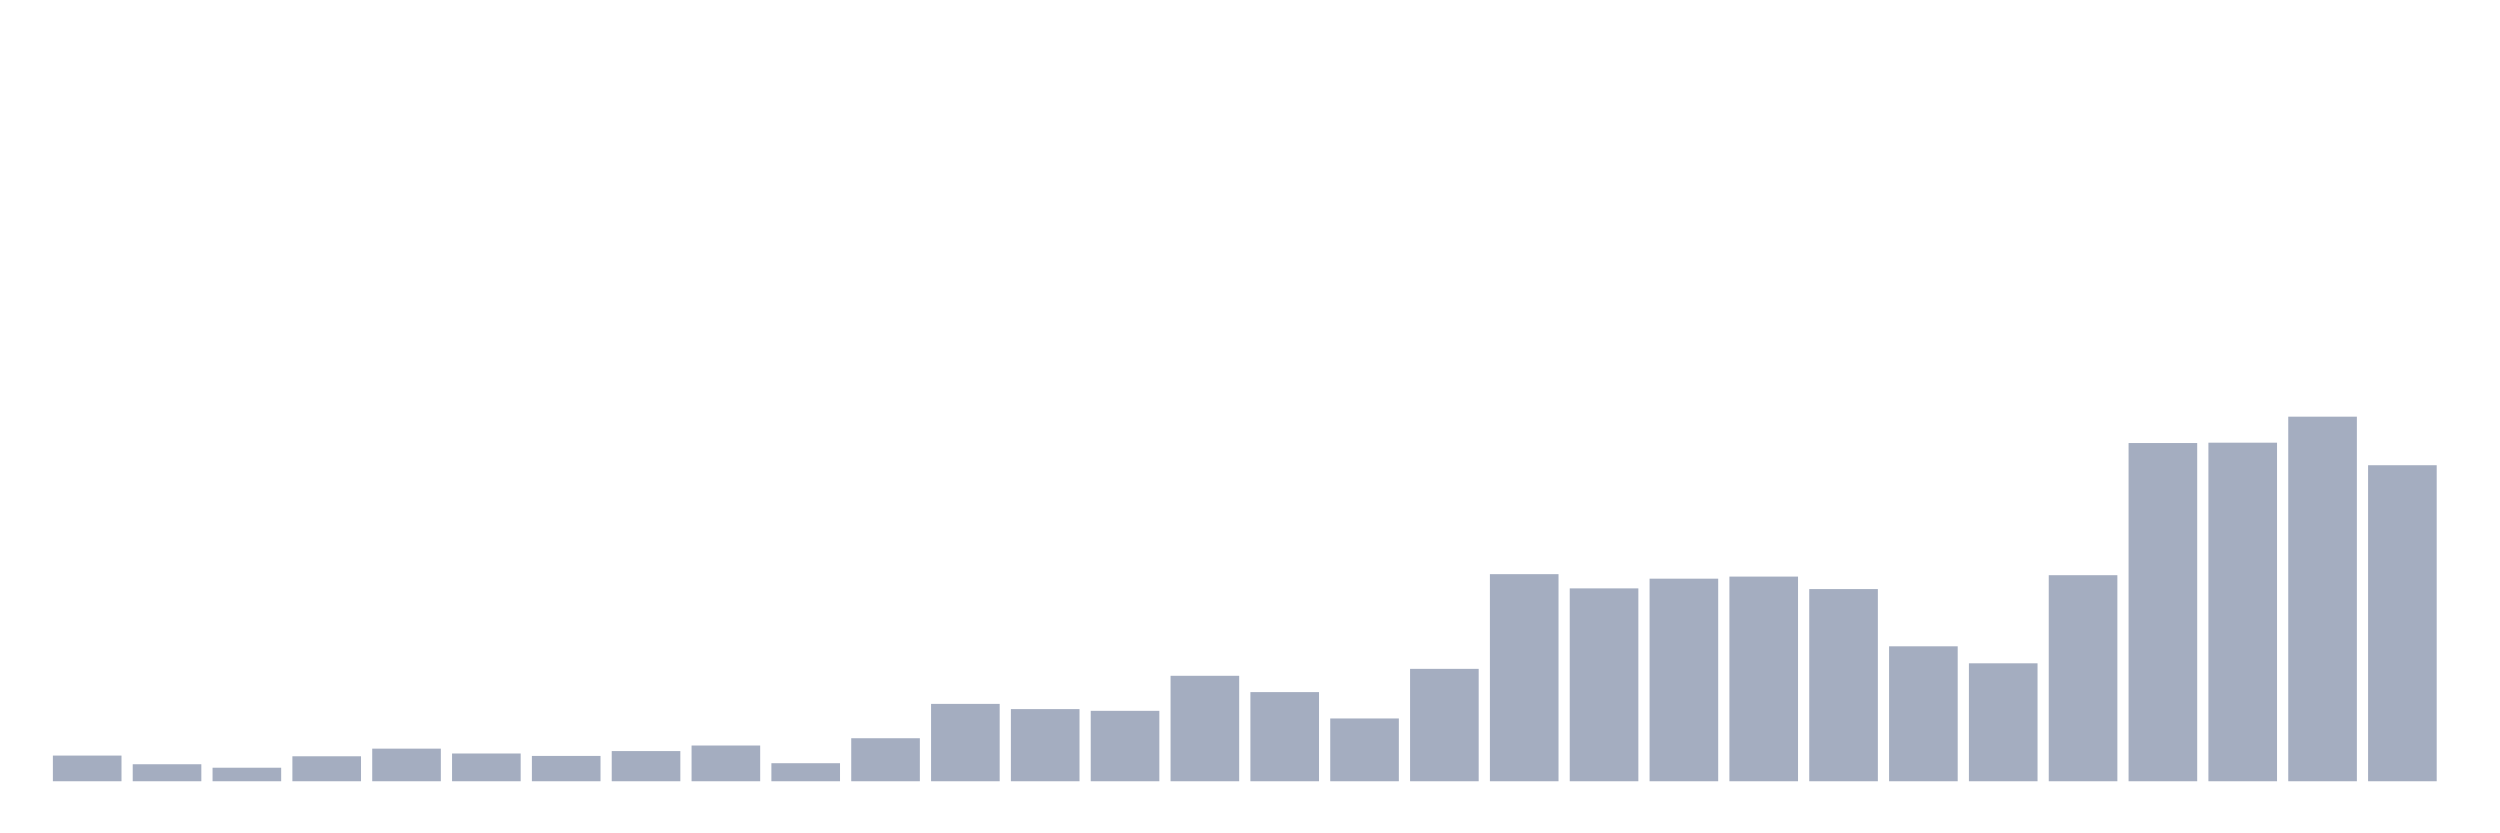 <svg xmlns="http://www.w3.org/2000/svg" viewBox="0 0 480 160"><g transform="translate(10,10)"><rect class="bar" x="0.153" width="13.175" y="135.071" height="4.929" fill="rgb(164,173,192)"></rect><rect class="bar" x="15.482" width="13.175" y="136.736" height="3.264" fill="rgb(164,173,192)"></rect><rect class="bar" x="30.81" width="13.175" y="137.402" height="2.598" fill="rgb(164,173,192)"></rect><rect class="bar" x="46.138" width="13.175" y="135.205" height="4.795" fill="rgb(164,173,192)"></rect><rect class="bar" x="61.466" width="13.175" y="133.739" height="6.261" fill="rgb(164,173,192)"></rect><rect class="bar" x="76.794" width="13.175" y="134.672" height="5.328" fill="rgb(164,173,192)"></rect><rect class="bar" x="92.123" width="13.175" y="135.138" height="4.862" fill="rgb(164,173,192)"></rect><rect class="bar" x="107.451" width="13.175" y="134.206" height="5.794" fill="rgb(164,173,192)"></rect><rect class="bar" x="122.779" width="13.175" y="133.14" height="6.86" fill="rgb(164,173,192)"></rect><rect class="bar" x="138.107" width="13.175" y="136.537" height="3.463" fill="rgb(164,173,192)"></rect><rect class="bar" x="153.436" width="13.175" y="131.741" height="8.259" fill="rgb(164,173,192)"></rect><rect class="bar" x="168.764" width="13.175" y="125.147" height="14.853" fill="rgb(164,173,192)"></rect><rect class="bar" x="184.092" width="13.175" y="126.147" height="13.853" fill="rgb(164,173,192)"></rect><rect class="bar" x="199.42" width="13.175" y="126.48" height="13.52" fill="rgb(164,173,192)"></rect><rect class="bar" x="214.748" width="13.175" y="119.753" height="20.247" fill="rgb(164,173,192)"></rect><rect class="bar" x="230.077" width="13.175" y="122.883" height="17.117" fill="rgb(164,173,192)"></rect><rect class="bar" x="245.405" width="13.175" y="127.945" height="12.055" fill="rgb(164,173,192)"></rect><rect class="bar" x="260.733" width="13.175" y="118.421" height="21.579" fill="rgb(164,173,192)"></rect><rect class="bar" x="276.061" width="13.175" y="100.238" height="39.762" fill="rgb(164,173,192)"></rect><rect class="bar" x="291.39" width="13.175" y="102.969" height="37.031" fill="rgb(164,173,192)"></rect><rect class="bar" x="306.718" width="13.175" y="101.104" height="38.896" fill="rgb(164,173,192)"></rect><rect class="bar" x="322.046" width="13.175" y="100.704" height="39.296" fill="rgb(164,173,192)"></rect><rect class="bar" x="337.374" width="13.175" y="103.102" height="36.898" fill="rgb(164,173,192)"></rect><rect class="bar" x="352.702" width="13.175" y="114.091" height="25.909" fill="rgb(164,173,192)"></rect><rect class="bar" x="368.031" width="13.175" y="117.355" height="22.645" fill="rgb(164,173,192)"></rect><rect class="bar" x="383.359" width="13.175" y="100.438" height="39.562" fill="rgb(164,173,192)"></rect><rect class="bar" x="398.687" width="13.175" y="75.062" height="64.938" fill="rgb(164,173,192)"></rect><rect class="bar" x="414.015" width="13.175" y="74.995" height="65.005" fill="rgb(164,173,192)"></rect><rect class="bar" x="429.344" width="13.175" y="70" height="70" fill="rgb(164,173,192)"></rect><rect class="bar" x="444.672" width="13.175" y="79.324" height="60.676" fill="rgb(164,173,192)"></rect></g></svg>
